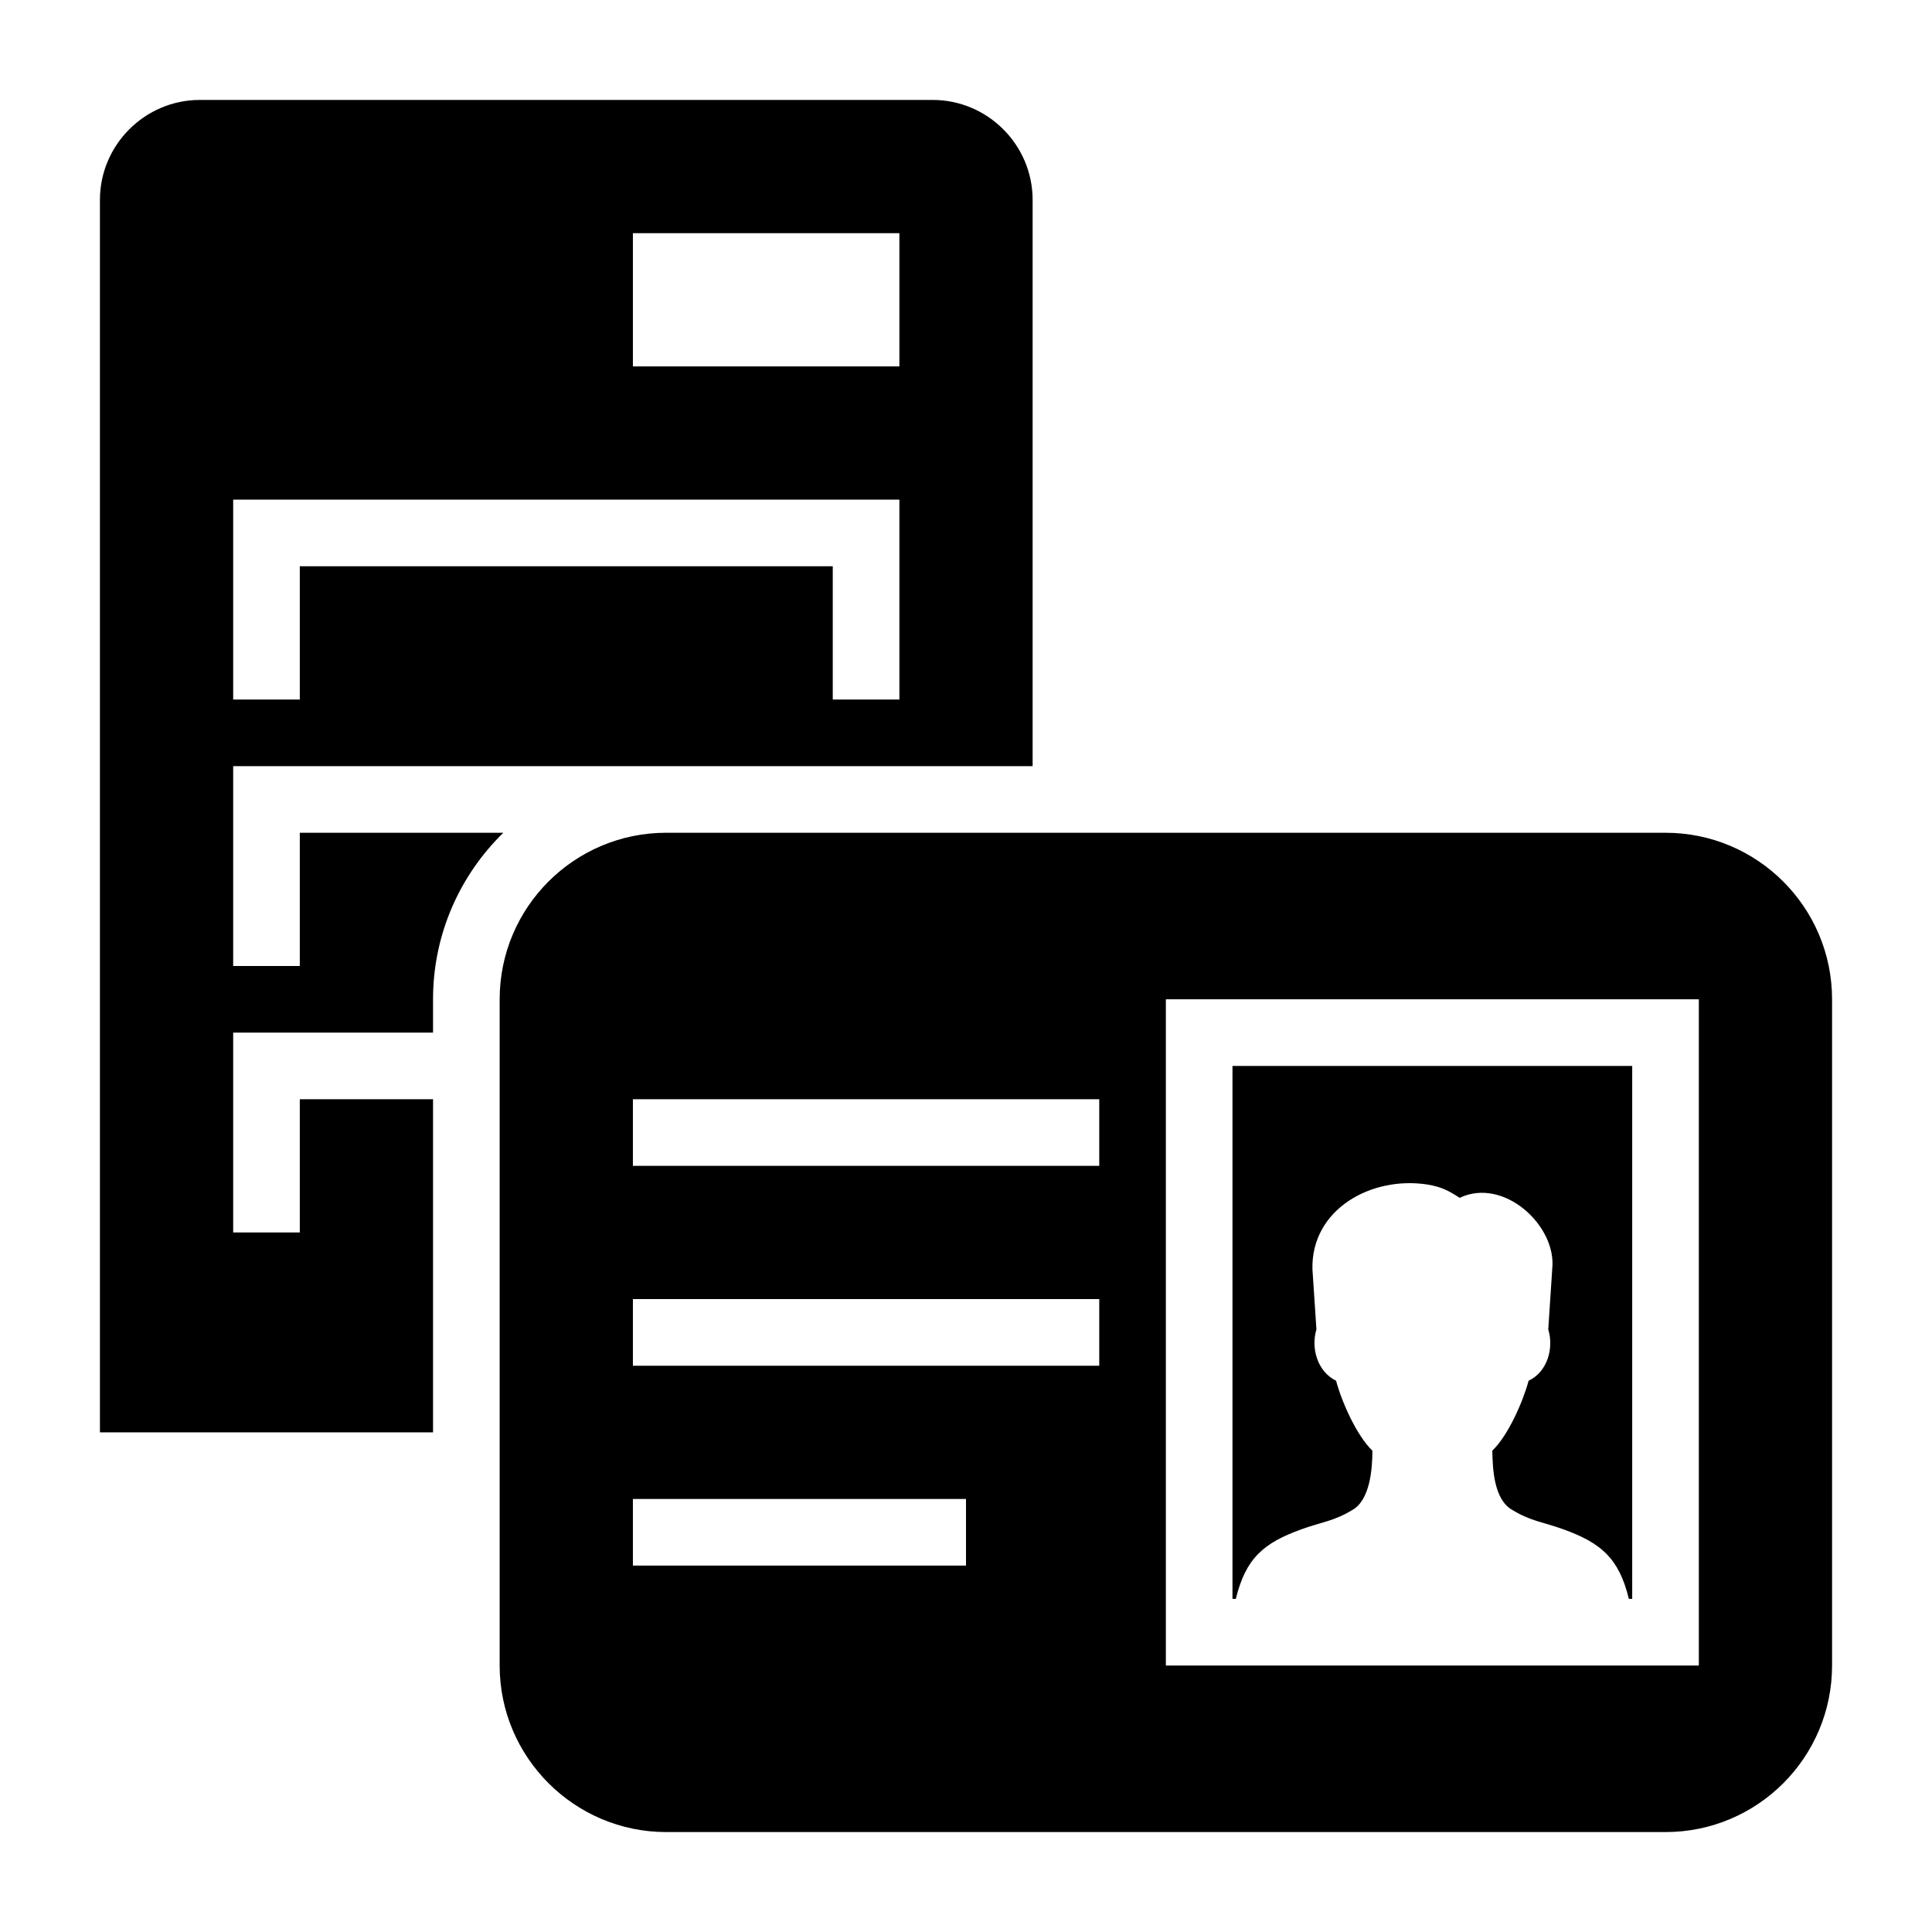 <?xml version="1.0" encoding="UTF-8"?>
<!DOCTYPE svg PUBLIC "-//W3C//DTD SVG 1.1//EN" "http://www.w3.org/Graphics/SVG/1.1/DTD/svg11.dtd">
<svg xmlns="http://www.w3.org/2000/svg" xml:space="preserve" width="580px" height="580px" shape-rendering="geometricPrecision" text-rendering="geometricPrecision" image-rendering="optimizeQuality" fill-rule="nonzero" clip-rule="nonzero" viewBox="0 0 5800 5800" xmlns:xlink="http://www.w3.org/1999/xlink">
	<title>server_id_card icon</title>
	<desc>server_id_card icon from the IconExperience.com I-Collection. Copyright by INCORS GmbH (www.incors.com).</desc>
		<path id="curve28"  d="M2000 2500l3000 0c276,0 500,224 500,500l0 2000c0,276 -224,500 -500,500l-3000 0c-275,0 -500,-224 -500,-500l0 -2000c0,-276 224,-500 500,-500zm-100 -1800l800 0 0 400 -800 0 0 -400zm-1200 3000l0 -600 600 0 0 -100c0,-196 81,-373 211,-500l-611 0 0 400 -200 0 0 -600 2400 0 0 -1700c0,-165 -135,-300 -300,-300l-2200 0c-165,0 -300,135 -300,300l0 3700 1000 0 0 -1000 -400 0 0 400 -200 0zm0 -1600l0 -600 2000 0 0 600 -200 0 0 -400 -1600 0 0 400 -200 0zm4400 900l-1600 0 0 2000 1600 0 0 -2000zm-200 200l0 1600 -10 0c-30,-123 -84,-168 -197,-209 -61,-22 -97,-24 -153,-58 -55,-31 -59,-122 -60,-178 48,-46 92,-147 109,-210 57,-27 76,-98 59,-154l12 -183c13,-129 -146,-275 -278,-212 -34,-22 -55,-33 -97,-40 -168,-26 -349,74 -345,254l12 181c-17,56 3,127 59,154 17,64 62,165 109,210 0,55 -7,148 -60,178 -56,34 -92,36 -153,58 -113,41 -167,86 -197,209l-10 0 0 -1600 1200 0zm-3000 1300l0 200 1000 0 0 -200 -1000 0zm0 -600l0 200 1400 0 0 -200 -1400 0zm0 -600l0 200 1400 0 0 -200 -1400 0z"/>
</svg>